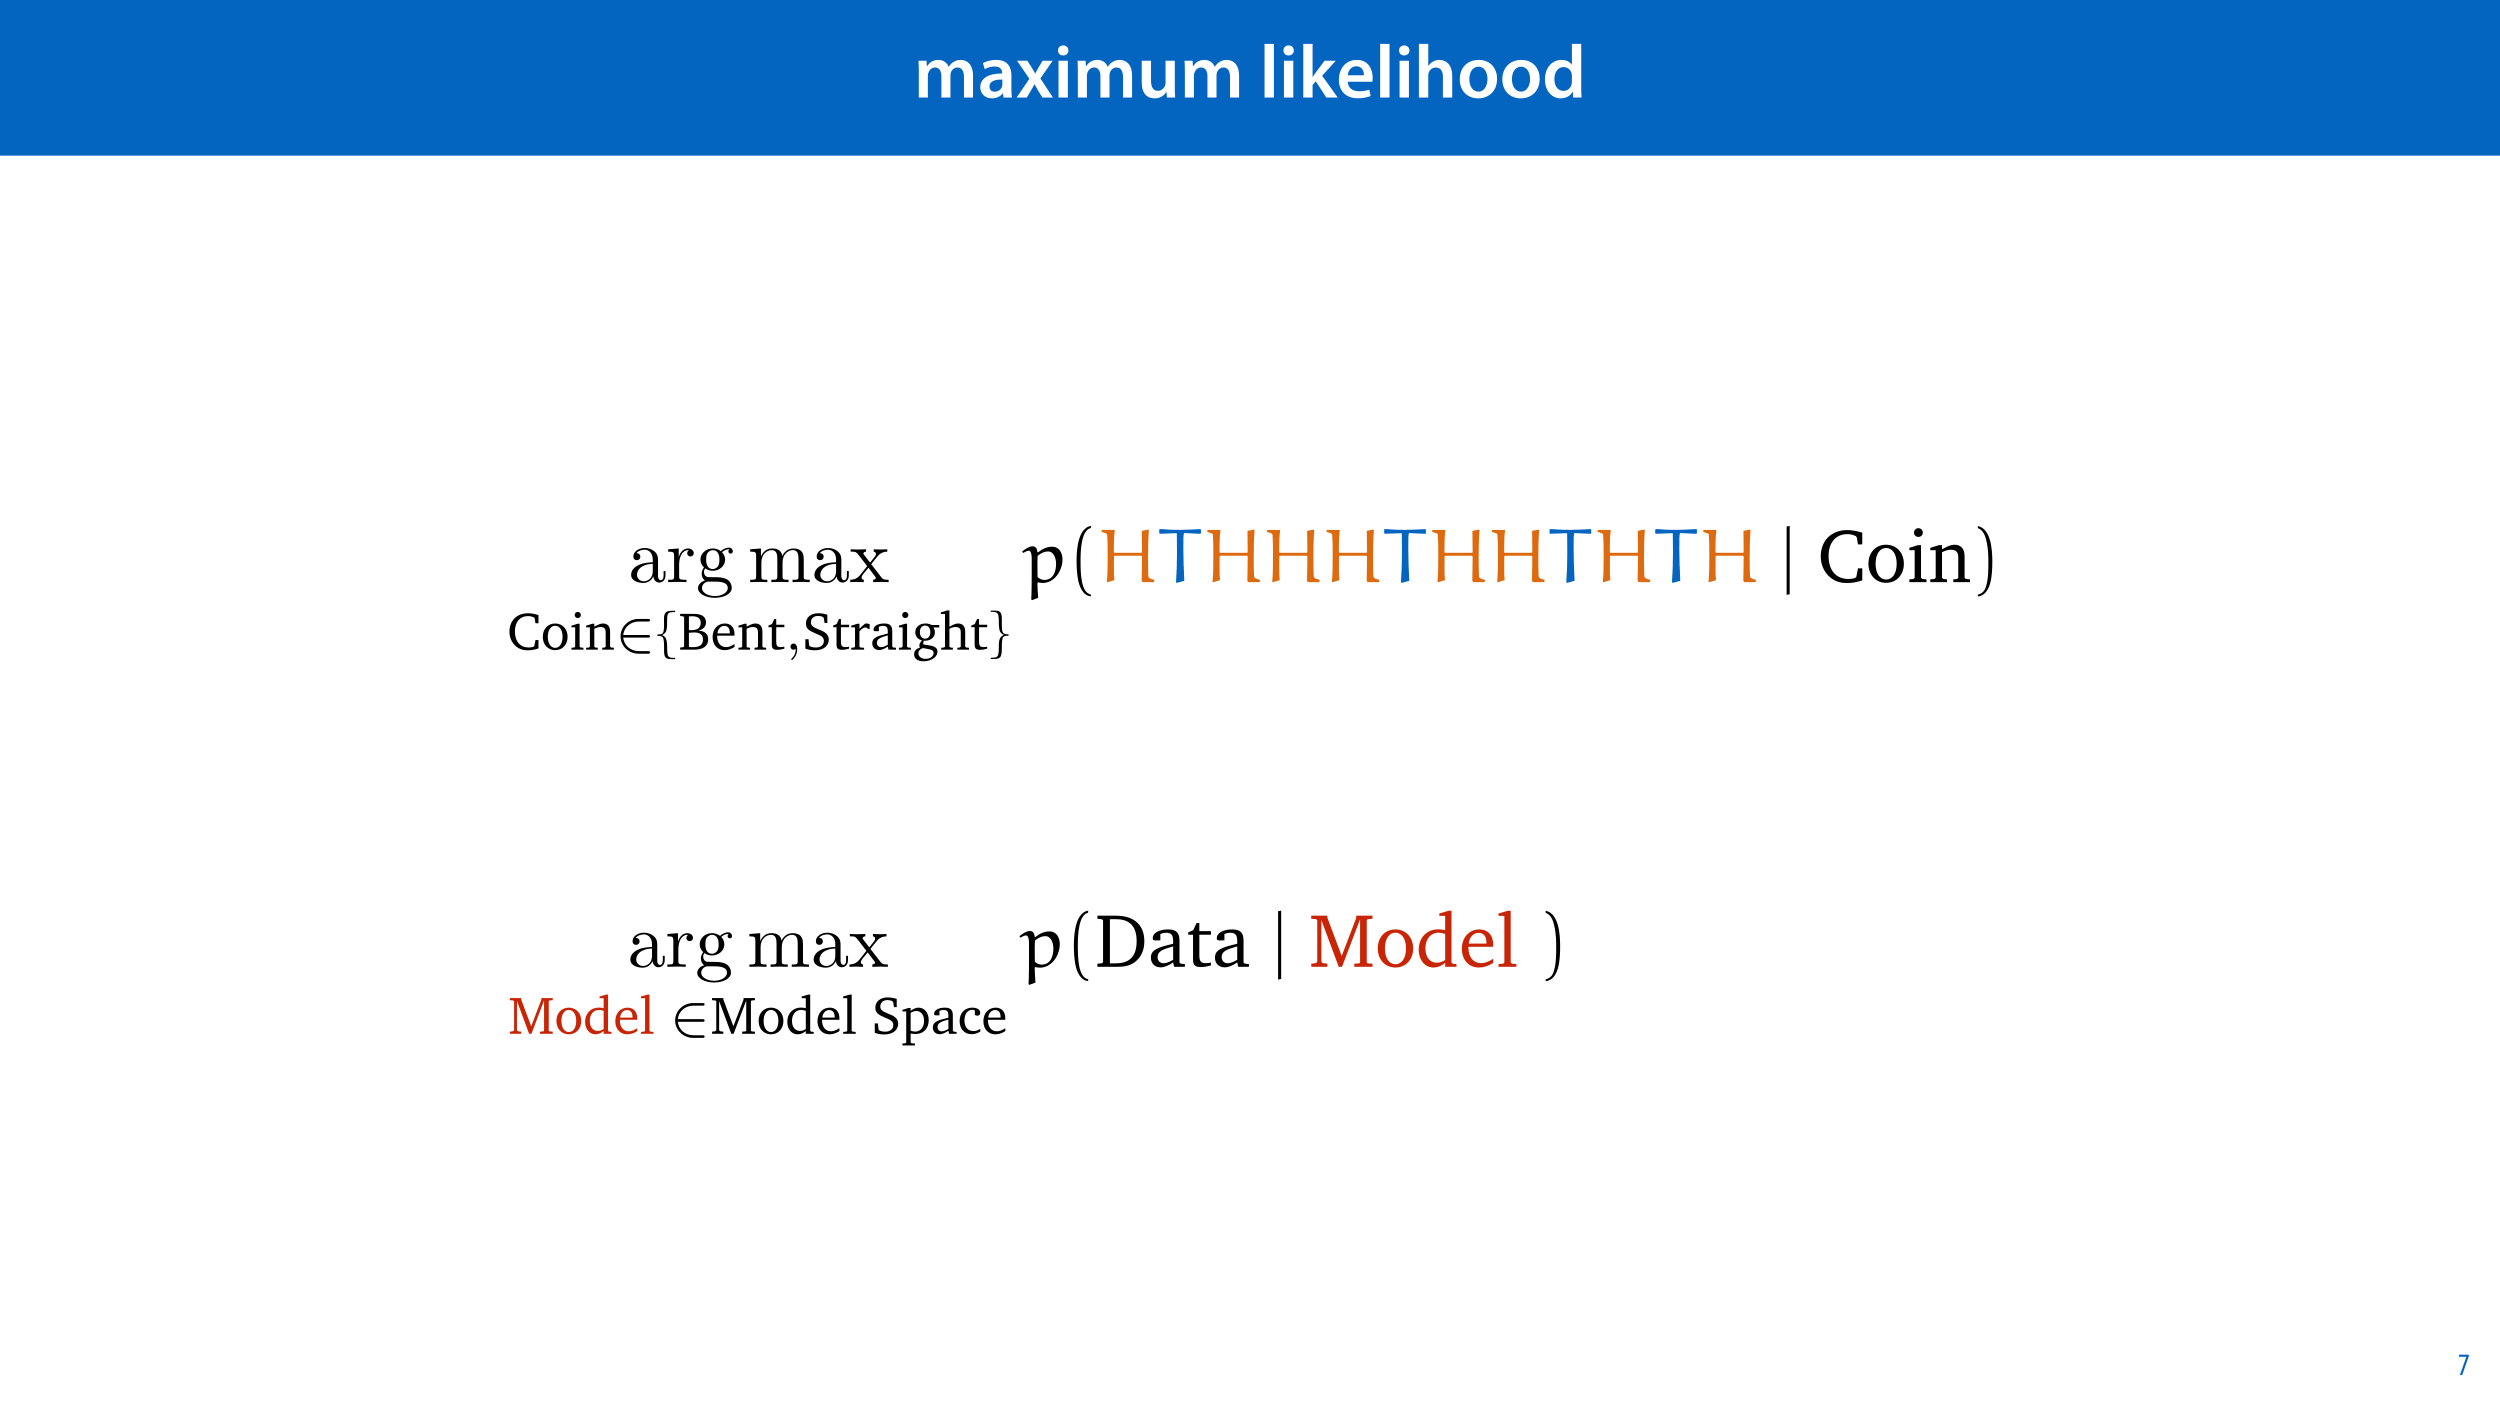 <?xml version="1.0" encoding="UTF-8"?>
<svg xmlns="http://www.w3.org/2000/svg" xmlns:xlink="http://www.w3.org/1999/xlink" width="1920pt" height="1080pt" viewBox="0 0 1920 1080" version="1.1">
<defs>
<g>
<symbol overflow="visible" id="glyph0-0">
<path style="stroke:none;" d="M 0 0 L 29 0 L 29 -40.594 L 0 -40.594 Z M 14.5 -22.906 L 4.641 -37.703 L 24.359 -37.703 Z M 16.234 -20.297 L 26.094 -35.094 L 26.094 -5.516 Z M 4.641 -2.906 L 14.5 -17.688 L 24.359 -2.906 Z M 2.906 -35.094 L 12.766 -20.297 L 2.906 -5.516 Z M 2.906 -35.094 "/>
</symbol>
<symbol overflow="visible" id="glyph0-1">
<path style="stroke:none;" d="M 3.828 0 L 10.781 0 L 10.781 -16.703 C 10.781 -17.516 10.906 -18.328 11.188 -19.031 C 11.828 -21 13.625 -23.078 16.297 -23.078 C 19.609 -23.078 21.172 -20.297 21.172 -16.359 L 21.172 0 L 28.125 0 L 28.125 -16.938 C 28.125 -17.75 28.297 -18.625 28.484 -19.312 C 29.234 -21.344 31.031 -23.078 33.469 -23.078 C 36.891 -23.078 38.516 -20.297 38.516 -15.609 L 38.516 0 L 45.469 0 L 45.469 -16.641 C 45.469 -25.688 40.719 -28.891 36.016 -28.891 C 33.703 -28.891 31.906 -28.297 30.328 -27.203 C 29 -26.391 27.844 -25.234 26.859 -23.656 L 26.734 -23.656 C 25.516 -26.797 22.625 -28.891 18.906 -28.891 C 14.156 -28.891 11.594 -26.281 10.203 -24.062 L 10.031 -24.062 L 9.75 -28.25 L 3.594 -28.25 C 3.766 -25.812 3.828 -23.078 3.828 -19.844 Z M 3.828 0 "/>
</symbol>
<symbol overflow="visible" id="glyph0-2">
<path style="stroke:none;" d="M 26.156 0 C 25.875 -1.734 25.75 -4.234 25.75 -6.781 L 25.75 -17 C 25.75 -23.141 23.141 -28.891 14.094 -28.891 C 9.625 -28.891 5.969 -27.672 3.891 -26.391 L 5.281 -21.75 C 7.188 -22.969 10.094 -23.844 12.875 -23.844 C 17.859 -23.844 18.625 -20.766 18.625 -18.906 L 18.625 -18.438 C 8.172 -18.5 1.859 -14.906 1.859 -7.766 C 1.859 -3.484 5.047 0.641 10.734 0.641 C 14.391 0.641 17.344 -0.922 19.078 -3.125 L 19.25 -3.125 L 19.719 0 Z M 18.797 -9.922 C 18.797 -9.453 18.734 -8.875 18.562 -8.359 C 17.922 -6.328 15.828 -4.469 12.984 -4.469 C 10.734 -4.469 8.938 -5.734 8.938 -8.531 C 8.938 -12.812 13.75 -13.922 18.797 -13.797 Z M 18.797 -9.922 "/>
</symbol>
<symbol overflow="visible" id="glyph0-3">
<path style="stroke:none;" d="M 0.641 -28.25 L 10.094 -14.391 L 0.297 0 L 8.172 0 L 11.422 -5.625 C 12.359 -7.188 13.172 -8.578 13.984 -10.203 L 14.094 -10.203 C 14.906 -8.641 15.719 -7.141 16.641 -5.625 L 20.125 0 L 28.188 0 L 18.562 -14.672 L 28.016 -28.25 L 20.234 -28.25 L 17.109 -23.031 C 16.297 -21.578 15.484 -20.125 14.672 -18.562 L 14.5 -18.562 C 13.688 -20.016 12.875 -21.406 11.953 -22.906 L 8.578 -28.25 Z M 0.641 -28.25 "/>
</symbol>
<symbol overflow="visible" id="glyph0-4">
<path style="stroke:none;" d="M 11.016 0 L 11.016 -28.25 L 3.828 -28.25 L 3.828 0 Z M 7.422 -40.016 C 5.047 -40.016 3.422 -38.344 3.422 -36.141 C 3.422 -33.984 4.984 -32.312 7.359 -32.312 C 9.859 -32.312 11.422 -33.984 11.422 -36.141 C 11.375 -38.344 9.859 -40.016 7.422 -40.016 Z M 7.422 -40.016 "/>
</symbol>
<symbol overflow="visible" id="glyph0-5">
<path style="stroke:none;" d="M 29.109 -28.25 L 21.984 -28.25 L 21.984 -11.188 C 21.984 -10.375 21.812 -9.625 21.578 -8.984 C 20.828 -7.188 18.969 -5.156 16.125 -5.156 C 12.359 -5.156 10.844 -8.172 10.844 -12.875 L 10.844 -28.25 L 3.719 -28.25 L 3.719 -11.656 C 3.719 -2.438 8.406 0.641 13.578 0.641 C 18.625 0.641 21.406 -2.266 22.625 -4.297 L 22.734 -4.297 L 23.078 0 L 29.344 0 C 29.234 -2.312 29.109 -5.109 29.109 -8.469 Z M 29.109 -28.25 "/>
</symbol>
<symbol overflow="visible" id="glyph0-6">
<path style="stroke:none;" d=""/>
</symbol>
<symbol overflow="visible" id="glyph0-7">
<path style="stroke:none;" d="M 3.828 0 L 11.016 0 L 11.016 -41.188 L 3.828 -41.188 Z M 3.828 0 "/>
</symbol>
<symbol overflow="visible" id="glyph0-8">
<path style="stroke:none;" d="M 10.969 -41.188 L 3.828 -41.188 L 3.828 0 L 10.969 0 L 10.969 -9.625 L 13.391 -12.469 L 21.516 0 L 30.281 0 L 18.328 -16.703 L 28.766 -28.25 L 20.188 -28.25 L 13.344 -19.141 C 12.594 -18.156 11.781 -16.938 11.078 -15.828 L 10.969 -15.828 Z M 10.969 -41.188 "/>
</symbol>
<symbol overflow="visible" id="glyph0-9">
<path style="stroke:none;" d="M 27.781 -12.125 C 27.891 -12.766 28.016 -13.797 28.016 -15.141 C 28.016 -21.344 25 -28.891 15.828 -28.891 C 6.781 -28.891 2.031 -21.516 2.031 -13.688 C 2.031 -5.047 7.422 0.578 16.594 0.578 C 20.641 0.578 24.016 -0.172 26.453 -1.156 L 25.406 -6.094 C 23.266 -5.281 20.875 -4.812 17.578 -4.812 C 13.047 -4.812 9.047 -7.016 8.875 -12.125 Z M 8.875 -17.109 C 9.156 -20.016 11.016 -24.016 15.422 -24.016 C 20.188 -24.016 21.344 -19.719 21.281 -17.109 Z M 8.875 -17.109 "/>
</symbol>
<symbol overflow="visible" id="glyph0-10">
<path style="stroke:none;" d="M 3.828 0 L 11.016 0 L 11.016 -16.875 C 11.016 -17.688 11.078 -18.438 11.312 -19.031 C 12.062 -21.172 14.031 -23.031 16.812 -23.031 C 20.766 -23.031 22.266 -19.953 22.266 -15.828 L 22.266 0 L 29.406 0 L 29.406 -16.641 C 29.406 -25.688 24.359 -28.891 19.547 -28.891 C 17.75 -28.891 16.062 -28.422 14.672 -27.609 C 13.172 -26.797 12 -25.688 11.141 -24.359 L 11.016 -24.359 L 11.016 -41.188 L 3.828 -41.188 Z M 3.828 0 "/>
</symbol>
<symbol overflow="visible" id="glyph0-11">
<path style="stroke:none;" d="M 16.641 -28.891 C 8.125 -28.891 2.031 -23.203 2.031 -13.922 C 2.031 -4.875 8.172 0.641 16.188 0.641 C 23.375 0.641 30.688 -4 30.688 -14.391 C 30.688 -22.969 25.062 -28.891 16.641 -28.891 Z M 16.469 -23.656 C 21.344 -23.656 23.312 -18.625 23.312 -14.203 C 23.312 -8.531 20.469 -4.531 16.406 -4.531 C 12.062 -4.531 9.391 -8.641 9.391 -14.094 C 9.391 -18.797 11.422 -23.656 16.469 -23.656 Z M 16.469 -23.656 "/>
</symbol>
<symbol overflow="visible" id="glyph0-12">
<path style="stroke:none;" d="M 22.734 -41.188 L 22.734 -25.172 L 22.625 -25.172 C 21.344 -27.266 18.562 -28.891 14.672 -28.891 C 7.891 -28.891 1.969 -23.266 2.031 -13.797 C 2.031 -5.109 7.359 0.641 14.094 0.641 C 18.219 0.641 21.641 -1.328 23.312 -4.469 L 23.438 -4.469 L 23.719 0 L 30.109 0 C 29.984 -1.906 29.875 -5.047 29.875 -7.953 L 29.875 -41.188 Z M 22.734 -12.234 C 22.734 -11.484 22.672 -10.781 22.5 -10.156 C 21.812 -7.078 19.25 -5.109 16.359 -5.109 C 11.828 -5.109 9.281 -8.875 9.281 -14.031 C 9.281 -19.312 11.828 -23.375 16.406 -23.375 C 19.656 -23.375 21.922 -21.109 22.562 -18.328 C 22.672 -17.75 22.734 -17.047 22.734 -16.469 Z M 22.734 -12.234 "/>
</symbol>
<symbol overflow="visible" id="glyph1-0">
<path style="stroke:none;" d="M 0 0 L 12 0 L 12 -16.797 L 0 -16.797 Z M 6 -9.484 L 1.922 -15.594 L 10.078 -15.594 Z M 6.719 -8.406 L 10.797 -14.516 L 10.797 -2.281 Z M 1.922 -1.203 L 6 -7.312 L 10.078 -1.203 Z M 1.203 -14.516 L 5.281 -8.406 L 1.203 -2.281 Z M 1.203 -14.516 "/>
</symbol>
<symbol overflow="visible" id="glyph1-1">
<path style="stroke:none;" d="M 0.891 -15.594 L 0.891 -13.969 L 6.5 -13.969 L 6.5 -13.922 L 1.562 0 L 3.359 0 L 8.406 -14.5 L 8.406 -15.594 Z M 0.891 -15.594 "/>
</symbol>
<symbol overflow="visible" id="glyph2-0">
<path style="stroke:none;" d=""/>
</symbol>
<symbol overflow="visible" id="glyph2-1">
<path style="stroke:none;" d="M 19.484 -4.453 C 19.719 -2.109 21.297 0.344 24.047 0.344 C 25.281 0.344 28.844 -0.469 28.844 -5.203 L 28.844 -8.484 L 27.391 -8.484 L 27.391 -5.203 C 27.391 -1.812 25.922 -1.469 25.281 -1.469 C 23.344 -1.469 23.109 -4.094 23.109 -4.391 L 23.109 -16.094 C 23.109 -18.547 23.109 -20.828 21 -23 C 18.719 -25.281 15.797 -26.219 12.984 -26.219 C 8.188 -26.219 4.156 -23.469 4.156 -19.609 C 4.156 -17.844 5.328 -16.859 6.844 -16.859 C 8.484 -16.859 9.531 -18.016 9.531 -19.547 C 9.531 -20.25 9.25 -22.172 6.547 -22.234 C 8.141 -24.281 11 -24.922 12.875 -24.922 C 15.734 -24.922 19.078 -22.641 19.078 -17.438 L 19.078 -15.266 C 16.094 -15.094 12 -14.922 8.312 -13.172 C 3.922 -11.172 2.453 -8.141 2.453 -5.562 C 2.453 -0.812 8.141 0.641 11.812 0.641 C 15.688 0.641 18.375 -1.703 19.484 -4.453 Z M 19.078 -14.047 L 19.078 -8.188 C 19.078 -2.641 14.859 -0.641 12.234 -0.641 C 9.359 -0.641 6.969 -2.688 6.969 -5.625 C 6.969 -8.828 9.422 -13.688 19.078 -14.047 Z M 19.078 -14.047 "/>
</symbol>
<symbol overflow="visible" id="glyph2-2">
<path style="stroke:none;" d="M 9.766 -19.422 L 9.766 -25.859 L 1.641 -25.219 L 1.641 -23.406 C 5.734 -23.406 6.203 -23 6.203 -20.125 L 6.203 -4.453 C 6.203 -1.812 5.562 -1.812 1.641 -1.812 L 1.641 0 C 3.922 -0.062 6.672 -0.172 8.312 -0.172 C 10.656 -0.172 13.406 -0.172 15.734 0 L 15.734 -1.812 L 14.516 -1.812 C 10.188 -1.812 10.062 -2.453 10.062 -4.562 L 10.062 -13.578 C 10.062 -19.375 12.516 -24.578 16.969 -24.578 C 17.375 -24.578 17.5 -24.578 17.609 -24.516 C 17.438 -24.453 16.266 -23.75 16.266 -22.234 C 16.266 -20.594 17.5 -19.719 18.781 -19.719 C 19.844 -19.719 21.297 -20.422 21.297 -22.297 C 21.297 -24.172 19.484 -25.859 16.969 -25.859 C 12.703 -25.859 10.594 -21.938 9.766 -19.422 Z M 9.766 -19.422 "/>
</symbol>
<symbol overflow="visible" id="glyph2-3">
<path style="stroke:none;" d="M 12.984 -10.062 C 7.906 -10.062 7.906 -15.922 7.906 -17.266 C 7.906 -18.844 7.953 -20.719 8.828 -22.172 C 9.297 -22.875 10.656 -24.516 12.984 -24.516 C 18.078 -24.516 18.078 -18.672 18.078 -17.328 C 18.078 -15.734 18.016 -13.875 17.141 -12.406 C 16.672 -11.703 15.328 -10.062 12.984 -10.062 Z M 6.203 -7.781 C 6.203 -8.016 6.203 -9.359 7.203 -10.531 C 9.484 -8.891 11.875 -8.719 12.984 -8.719 C 18.438 -8.719 22.469 -12.75 22.469 -17.266 C 22.469 -19.422 21.531 -21.594 20.078 -22.938 C 22.172 -24.922 24.281 -25.219 25.344 -25.219 C 25.453 -25.219 25.75 -25.219 25.922 -25.156 C 25.281 -24.922 24.984 -24.281 24.984 -23.578 C 24.984 -22.594 25.75 -21.891 26.688 -21.891 C 27.266 -21.891 28.375 -22.297 28.375 -23.641 C 28.375 -24.641 27.672 -26.5 25.391 -26.5 C 24.219 -26.5 21.656 -26.156 19.188 -23.75 C 16.734 -25.688 14.281 -25.859 12.984 -25.859 C 7.547 -25.859 3.516 -21.828 3.516 -17.328 C 3.516 -14.75 4.797 -12.516 6.266 -11.297 C 5.5 -10.422 4.453 -8.484 4.453 -6.438 C 4.453 -4.625 5.203 -2.406 7.016 -1.234 C 3.516 -0.234 1.641 2.281 1.641 4.625 C 1.641 8.828 7.438 12.047 14.578 12.047 C 21.469 12.047 27.562 9.062 27.562 4.5 C 27.562 2.453 26.734 -0.531 23.75 -2.172 C 20.656 -3.797 17.266 -3.797 13.688 -3.797 C 12.234 -3.797 9.719 -3.797 9.297 -3.859 C 7.438 -4.094 6.203 -5.906 6.203 -7.781 Z M 14.625 10.703 C 8.719 10.703 4.688 7.719 4.688 4.625 C 4.688 1.938 6.906 -0.234 9.484 -0.406 L 12.938 -0.406 C 17.969 -0.406 24.516 -0.406 24.516 4.625 C 24.516 7.781 20.359 10.703 14.625 10.703 Z M 14.625 10.703 "/>
</symbol>
<symbol overflow="visible" id="glyph2-4">
<path style="stroke:none;" d="M 6.438 -20.125 L 6.438 -4.453 C 6.438 -1.812 5.797 -1.812 1.875 -1.812 L 1.875 0 C 3.922 -0.062 6.906 -0.172 8.484 -0.172 C 10 -0.172 13.047 -0.062 15.031 0 L 15.031 -1.812 C 11.125 -1.812 10.469 -1.812 10.469 -4.453 L 10.469 -15.219 C 10.469 -21.297 14.625 -24.578 18.375 -24.578 C 22.062 -24.578 22.703 -21.422 22.703 -18.078 L 22.703 -4.453 C 22.703 -1.812 22.062 -1.812 18.141 -1.812 L 18.141 0 C 20.188 -0.062 23.172 -0.172 24.75 -0.172 C 26.281 -0.172 29.312 -0.062 31.312 0 L 31.312 -1.812 C 27.391 -1.812 26.734 -1.812 26.734 -4.453 L 26.734 -15.219 C 26.734 -21.297 30.891 -24.578 34.641 -24.578 C 38.328 -24.578 38.969 -21.422 38.969 -18.078 L 38.969 -4.453 C 38.969 -1.812 38.328 -1.812 34.406 -1.812 L 34.406 0 C 36.453 -0.062 39.438 -0.172 41.016 -0.172 C 42.547 -0.172 45.578 -0.062 47.578 0 L 47.578 -1.812 C 44.531 -1.812 43.062 -1.812 43.016 -3.562 L 43.016 -14.75 C 43.016 -19.781 43.016 -21.594 41.188 -23.703 C 40.375 -24.688 38.438 -25.859 35.047 -25.859 C 30.141 -25.859 27.562 -22.359 26.562 -20.125 C 25.75 -25.219 21.422 -25.859 18.781 -25.859 C 14.516 -25.859 11.766 -23.344 10.125 -19.719 L 10.125 -25.859 L 1.875 -25.219 L 1.875 -23.406 C 5.969 -23.406 6.438 -23 6.438 -20.125 Z M 6.438 -20.125 "/>
</symbol>
<symbol overflow="visible" id="glyph2-5">
<path style="stroke:none;" d="M 16.797 -13.75 C 18.547 -15.969 20.766 -18.844 22.172 -20.359 C 23.984 -22.469 26.391 -23.344 29.141 -23.406 L 29.141 -25.219 C 27.625 -25.109 25.859 -25.047 24.344 -25.047 C 22.594 -25.047 19.484 -25.156 18.719 -25.219 L 18.719 -23.406 C 19.953 -23.297 20.422 -22.531 20.422 -21.594 C 20.422 -20.656 19.844 -19.891 19.547 -19.547 L 15.922 -14.984 L 11.359 -20.891 C 10.828 -21.469 10.828 -21.594 10.828 -21.938 C 10.828 -22.828 11.703 -23.344 12.875 -23.406 L 12.875 -25.219 C 11.359 -25.156 7.484 -25.047 6.547 -25.047 C 5.328 -25.047 2.578 -25.109 1 -25.219 L 1 -23.406 C 5.094 -23.406 5.156 -23.344 7.906 -19.844 L 13.688 -12.281 L 8.188 -5.328 C 5.391 -1.938 1.938 -1.812 0.703 -1.812 L 0.703 0 C 2.219 -0.109 4.031 -0.172 5.562 -0.172 C 7.25 -0.172 9.719 -0.062 11.125 0 L 11.125 -1.812 C 9.828 -1.984 9.422 -2.75 9.422 -3.625 C 9.422 -4.922 11.125 -6.844 14.688 -11.062 L 19.141 -5.203 C 19.609 -4.562 20.359 -3.625 20.359 -3.281 C 20.359 -2.75 19.844 -1.875 18.25 -1.812 L 18.25 0 C 20.016 -0.062 23.297 -0.172 24.578 -0.172 C 26.156 -0.172 28.438 -0.109 30.188 0 L 30.188 -1.812 C 27.031 -1.812 25.984 -1.938 24.641 -3.625 Z M 16.797 -13.75 "/>
</symbol>
<symbol overflow="visible" id="glyph3-0">
<path style="stroke:none;" d=""/>
</symbol>
<symbol overflow="visible" id="glyph3-1">
<path style="stroke:none;" d="M 24.078 -0.938 L 24.078 -7.406 L 21.781 -7.406 L 20.891 -2.859 L 20.234 -2.219 C 19 -1.844 17.812 -1.672 16.672 -1.672 C 10.031 -1.672 5.984 -6.266 5.984 -14.047 C 5.984 -21.375 9.953 -25.797 16.047 -25.797 C 17.656 -25.797 19.125 -25.438 20.641 -24.734 L 21.172 -24 L 21.781 -20.266 L 24.078 -20.266 L 24.078 -26.578 C 21.094 -27.516 18.391 -27.969 15.969 -27.969 C 7.453 -27.969 1.766 -22.281 1.766 -13.766 C 1.766 -8.391 4.469 -3.641 8.844 -1.141 C 10.734 -0.078 13.109 0.484 15.812 0.484 C 18.547 0.484 21.375 0 24.078 -0.938 Z M 24.078 -0.938 "/>
</symbol>
<symbol overflow="visible" id="glyph3-2">
<path style="stroke:none;" d="M 11.016 -20.109 C 5.484 -20.109 1.516 -15.969 1.516 -9.875 C 1.516 -3.812 5.531 0.375 11.016 0.375 C 16.5 0.375 20.562 -3.812 20.562 -9.875 C 20.562 -15.938 16.547 -20.109 11.016 -20.109 Z M 11.016 -18.344 C 14.328 -18.344 16.703 -15.156 16.703 -9.875 C 16.703 -4.547 14.328 -1.391 11.016 -1.391 C 7.734 -1.391 5.359 -4.594 5.359 -9.875 C 5.359 -15.188 7.703 -18.344 11.016 -18.344 Z M 11.016 -18.344 "/>
</symbol>
<symbol overflow="visible" id="glyph3-3">
<path style="stroke:none;" d="M 6.312 -29 C 5 -29 3.938 -27.969 3.938 -26.625 C 3.938 -25.312 5 -24.281 6.312 -24.281 C 7.625 -24.281 8.688 -25.312 8.688 -26.625 C 8.688 -27.938 7.625 -29 6.312 -29 Z M 6.141 -19.906 L 1.438 -18.422 L 1.438 -17.156 L 4.297 -17.156 L 4.297 -2.328 L 3.609 -1.672 L 1.438 -1.469 L 1.438 0 L 10.641 0 L 10.641 -1.469 L 8.438 -1.672 L 7.703 -2.328 L 7.703 -19.906 Z M 6.141 -19.906 "/>
</symbol>
<symbol overflow="visible" id="glyph3-4">
<path style="stroke:none;" d="M 1.234 0 L 10.203 0 L 10.203 -1.469 L 8.234 -1.672 L 7.531 -2.328 L 7.531 -16.047 C 9.297 -16.953 10.812 -17.406 12.125 -17.406 C 15.156 -17.406 16.266 -16.172 16.266 -13.188 L 16.266 -2.328 L 15.562 -1.672 L 13.594 -1.469 L 13.594 0 L 22.562 0 L 22.562 -1.469 L 20.359 -1.672 L 19.656 -2.328 L 19.656 -13.891 C 19.656 -17.984 17.688 -20.109 14.125 -20.109 C 12.375 -20.109 10.281 -19.172 7.531 -17.656 L 7.531 -19.906 L 5.984 -19.906 L 1.234 -18.422 L 1.234 -17.156 L 4.141 -17.156 L 4.141 -2.328 L 3.438 -1.672 L 1.234 -1.469 Z M 1.234 0 "/>
</symbol>
<symbol overflow="visible" id="glyph3-5">
<path style="stroke:none;" d="M 1.344 -27.484 L 1.344 -25.844 L 3.688 -25.594 L 4.375 -25.016 L 4.375 -2.453 L 3.688 -1.891 L 1.344 -1.672 L 1.344 0 L 12.156 0 C 19.125 0 22.859 -2.859 22.859 -8.031 C 22.859 -12.047 20.109 -14.531 15.234 -14.578 C 19.172 -15.641 21.172 -17.734 21.172 -20.844 C 21.172 -25.344 18.062 -27.484 11.797 -27.484 Z M 8.062 -15.031 L 8.062 -25.562 C 9.094 -25.594 9.875 -25.672 10.406 -25.672 C 14.906 -25.672 17.125 -24 17.125 -20.688 C 17.125 -16.703 14.75 -14.984 9.625 -14.984 C 9.125 -14.984 8.594 -14.984 8.062 -15.031 Z M 8.062 -2.047 L 8.062 -12.984 C 9.672 -13.141 11.016 -13.234 12.078 -13.234 C 16.625 -13.234 18.844 -11.469 18.844 -7.734 C 18.844 -3.609 16.297 -1.922 10.812 -1.922 C 9.953 -1.922 9.047 -1.969 8.062 -2.047 Z M 8.062 -2.047 "/>
</symbol>
<symbol overflow="visible" id="glyph3-6">
<path style="stroke:none;" d="M 18.344 -4.344 C 16.016 -2.781 13.969 -1.969 11.922 -1.969 C 7.781 -1.969 5.031 -5.078 5.031 -10.312 C 5.031 -10.438 5.031 -10.609 5.031 -10.766 L 18.312 -10.766 C 18.344 -11.219 18.344 -11.625 18.344 -12.047 C 18.344 -17.078 15.438 -20.109 10.969 -20.109 C 5.484 -20.109 1.516 -15.891 1.516 -9.703 C 1.516 -3.688 5.234 0.375 10.641 0.375 C 13.234 0.375 15.891 -0.453 18.344 -2.094 Z M 14.703 -12.484 L 5.234 -12.484 C 5.484 -15.969 7.828 -18.266 10.438 -18.266 C 13.188 -18.266 14.703 -16.469 14.703 -13.141 C 14.703 -12.938 14.703 -12.703 14.703 -12.484 Z M 14.703 -12.484 "/>
</symbol>
<symbol overflow="visible" id="glyph3-7">
<path style="stroke:none;" d="M 3.609 -17.234 L 3.609 -4.016 C 3.609 -1.109 4.469 0.125 7.859 0.125 C 9.453 0.125 11.297 -0.156 13.234 -0.781 L 13.234 -2.297 C 12.281 -2.094 11.344 -1.969 10.406 -1.969 C 7.531 -1.969 7 -3.312 7 -6.422 L 7 -17.234 L 13.234 -17.234 L 13.234 -19.172 L 7 -19.172 L 7 -23.5 L 5.484 -23.5 L 3.734 -19.703 L 1.031 -18.516 L 1.031 -17.234 Z M 3.609 -17.234 "/>
</symbol>
<symbol overflow="visible" id="glyph3-8">
<path style="stroke:none;" d="M 2.453 -0.812 C 4.344 0 6.875 0.484 9.828 0.484 C 16.375 0.484 20.438 -2.906 20.438 -7.734 C 20.438 -9.547 19.828 -11.062 18.641 -12.25 C 16.75 -14.094 14.531 -14.75 12.453 -15.609 C 8.688 -17.203 6.719 -18.219 6.719 -20.969 C 6.719 -23.953 8.812 -25.922 12.281 -25.922 C 13.719 -25.922 14.953 -25.641 15.969 -25.062 L 16.594 -24.359 L 17.203 -20.484 L 19.328 -20.484 L 19.328 -26.828 C 16.906 -27.609 14.625 -27.969 12.375 -27.969 C 6.547 -27.969 2.906 -24.734 2.906 -20.109 C 2.906 -16.141 5.281 -14.625 9.828 -12.656 C 14.297 -10.734 16.672 -10 16.672 -6.594 C 16.672 -3.734 14.453 -1.672 10.484 -1.672 C 8.641 -1.672 7.078 -2 5.891 -2.625 L 5.359 -3.312 L 4.875 -8.031 L 2.453 -8.031 Z M 2.453 -0.812 "/>
</symbol>
<symbol overflow="visible" id="glyph3-9">
<path style="stroke:none;" d="M 1.234 0 L 11.094 0 L 11.094 -1.469 L 8.234 -1.672 L 7.531 -2.328 L 7.531 -14.047 C 9.219 -16.016 10.641 -17.031 12 -17.031 C 12.859 -17.031 13.562 -16.703 14.094 -16.047 L 15.391 -16.047 L 15.391 -19.578 C 14.531 -19.938 13.766 -20.109 12.938 -20.109 C 12.609 -20.109 12.25 -20.109 11.922 -20.031 C 10.438 -18.844 8.969 -17.531 7.531 -16.047 L 7.531 -19.906 L 5.984 -19.906 L 1.234 -18.422 L 1.234 -17.156 L 4.141 -17.156 L 4.141 -2.328 L 3.406 -1.672 L 1.234 -1.469 Z M 1.234 0 "/>
</symbol>
<symbol overflow="visible" id="glyph3-10">
<path style="stroke:none;" d="M 13.672 -2.375 L 14.203 0 L 19.984 0 L 19.984 -1.469 L 17.812 -1.672 L 17.078 -2.328 L 17.078 -14.203 C 17.078 -18.344 15.281 -20.109 10.969 -20.109 C 5.812 -20.109 2.703 -17.984 2.703 -15.484 C 2.703 -14.5 3.031 -14.203 3.969 -14.203 L 6.797 -14.203 L 6.797 -17.656 C 7.906 -18.094 8.891 -18.312 9.906 -18.312 C 12.859 -18.312 13.672 -16.953 13.672 -13.719 L 13.672 -12.406 C 5.484 -10.438 1.719 -9.219 1.719 -4.953 C 1.719 -1.891 3.734 0.281 6.969 0.281 C 8.922 0.281 11.094 -0.609 13.672 -2.375 Z M 13.672 -3.766 C 11.625 -2.578 9.953 -1.922 8.594 -1.922 C 6.547 -1.922 5.328 -3.281 5.328 -5.281 C 5.328 -8.266 7.906 -9.375 13.672 -10.969 Z M 13.672 -3.766 "/>
</symbol>
<symbol overflow="visible" id="glyph3-11">
<path style="stroke:none;" d="M 15.109 -18.969 C 13.562 -19.734 12.047 -20.109 10.484 -20.109 C 5.656 -20.109 2.547 -17.328 2.547 -13.344 C 2.547 -10.281 4.469 -7.859 7.625 -7.172 C 6.312 -5.609 5.656 -4.344 5.656 -3.281 C 5.656 -2.625 5.812 -2 6.062 -1.438 C 3.281 -0.938 1.641 1.031 1.641 3.641 C 1.641 6.922 4.344 8.922 9.047 8.922 C 12.156 8.922 14.984 7.984 17.156 6.219 C 18.75 4.922 19.609 3.156 19.609 1.641 C 19.609 -1.391 17.484 -2.656 12.656 -3.406 L 8.719 -4.016 C 8.688 -4.469 8.641 -4.797 8.641 -5 C 8.641 -5.656 8.812 -6.266 9.094 -6.844 C 9.344 -6.844 9.578 -6.844 9.781 -6.844 C 14.531 -6.844 17.609 -9.578 17.609 -13.234 C 17.609 -14.656 17.234 -15.844 16.469 -17.031 L 20.969 -17.031 L 20.969 -18.969 Z M 10.078 -18.516 C 12.453 -18.516 14.094 -16.594 14.094 -13.469 C 14.094 -10.406 12.453 -8.438 10.078 -8.438 C 7.703 -8.438 6.062 -10.406 6.062 -13.469 C 6.062 -16.625 7.703 -18.516 10.078 -18.516 Z M 8.438 -1.234 L 12.406 -0.484 C 15.281 0.047 16.594 0.484 16.594 2.703 C 16.594 5 14.125 7.047 10.484 7.047 C 7.125 7.047 4.922 5.156 4.922 2.781 C 4.922 0.984 6.188 -0.531 8.438 -1.234 Z M 8.438 -1.234 "/>
</symbol>
<symbol overflow="visible" id="glyph3-12">
<path style="stroke:none;" d="M 5.781 -30.141 L 0.781 -28.672 L 0.781 -27.391 L 3.938 -27.391 L 3.938 -2.328 L 3.234 -1.672 L 1.031 -1.469 L 1.031 0 L 10 0 L 10 -1.469 L 8.062 -1.672 L 7.328 -2.328 L 7.328 -16.047 C 9.094 -16.953 10.609 -17.406 11.922 -17.406 C 14.953 -17.406 16.047 -16.172 16.047 -13.188 L 16.047 -2.328 L 15.359 -1.672 L 13.438 -1.469 L 13.438 0 L 22.359 0 L 22.359 -1.469 L 20.188 -1.672 L 19.453 -2.328 L 19.453 -13.891 C 19.453 -17.984 17.531 -20.109 13.969 -20.109 C 12.203 -20.109 10.078 -19.172 7.328 -17.656 L 7.328 -30.141 Z M 5.781 -30.141 "/>
</symbol>
<symbol overflow="visible" id="glyph3-13">
<path style="stroke:none;" d="M 1.266 0 L 9.906 0 L 9.906 -1.672 L 7.406 -2 L 6.672 -2.781 L 6.672 -25.141 L 16.016 0 L 17.781 0 L 27.484 -25.562 L 27.484 -2.453 L 27.062 -1.891 L 24.359 -1.672 L 24.359 0 L 34.156 0 L 34.156 -1.672 L 31.578 -1.891 L 31.078 -2.453 L 31.078 -25.016 L 31.578 -25.594 L 34.156 -25.844 L 34.156 -27.484 L 25.391 -27.484 L 25.391 -26.203 L 17.609 -5.812 L 9.906 -26.375 L 9.906 -27.484 L 1.234 -27.484 L 1.234 -25.844 L 3.938 -25.594 L 4.469 -25.016 L 4.469 -2.781 L 3.734 -2 L 1.266 -1.672 Z M 1.266 0 "/>
</symbol>
<symbol overflow="visible" id="glyph3-14">
<path style="stroke:none;" d="M 15.688 -27.391 L 15.688 -19.703 C 14.422 -19.984 13.188 -20.156 12.047 -20.156 C 5.812 -20.156 1.469 -15.766 1.469 -9.219 C 1.469 -3.484 4.922 0.375 9.375 0.375 C 11.625 0.375 13.594 -0.453 15.688 -2.125 L 15.688 0 L 21.75 0 L 21.75 -1.469 L 19.781 -1.672 L 19.078 -2.328 L 19.078 -30.141 L 17.531 -30.141 L 12.531 -28.672 L 12.531 -27.391 Z M 15.688 -3.641 C 14.172 -2.703 12.703 -2.219 11.219 -2.219 C 7.531 -2.219 5.078 -5.125 5.078 -9.906 C 5.078 -15.031 7.938 -18.344 12.078 -18.344 C 13.062 -18.344 14.297 -18.094 15.688 -17.688 Z M 15.688 -3.641 "/>
</symbol>
<symbol overflow="visible" id="glyph3-15">
<path style="stroke:none;" d="M 1.141 0 L 10.734 0 L 10.734 -1.469 L 8.391 -1.672 L 7.656 -2.328 L 7.656 -30.141 L 6.109 -30.141 L 1.109 -28.672 L 1.109 -27.391 L 4.266 -27.391 L 4.266 -2.328 L 3.562 -1.672 L 1.141 -1.469 Z M 1.141 0 "/>
</symbol>
<symbol overflow="visible" id="glyph3-16">
<path style="stroke:none;" d="M 0.938 8.922 L 10.562 8.922 L 10.562 7.453 L 7.938 7.25 L 7.25 6.594 L 7.25 -0.25 C 8.766 0 10.031 0.125 11.062 0.125 C 17.125 0.125 21.125 -4.047 21.125 -10.531 C 21.125 -16.266 17.781 -20.109 13.266 -20.109 C 11.344 -20.109 9.422 -19.281 7.25 -17.656 L 7.25 -19.906 L 5.688 -19.906 L 0.938 -18.422 L 0.938 -17.156 L 3.844 -17.156 L 3.844 6.594 L 3.156 7.25 L 0.938 7.453 Z M 7.25 -2.375 L 7.25 -16.141 C 8.812 -17.031 10.156 -17.531 11.547 -17.531 C 15.109 -17.531 17.531 -14.703 17.531 -10 C 17.531 -4.953 14.75 -1.719 10.734 -1.719 C 9.75 -1.719 8.594 -1.922 7.25 -2.375 Z M 7.25 -2.375 "/>
</symbol>
<symbol overflow="visible" id="glyph3-17">
<path style="stroke:none;" d="M 17.406 -1.719 L 17.406 -3.844 C 15.688 -2.703 14 -2.125 12.203 -2.125 C 7.938 -2.125 5.234 -5.125 5.234 -10.156 C 5.234 -15.312 7.734 -18.469 11.266 -18.469 C 11.953 -18.469 12.609 -18.266 13.234 -17.891 L 13.234 -14.531 C 13.844 -14.125 14.453 -13.922 15.078 -13.922 C 16.469 -13.922 17.359 -14.781 17.359 -16.094 C 17.359 -18.469 15.156 -20.109 11.219 -20.109 C 5.484 -20.109 1.516 -15.969 1.516 -9.875 C 1.516 -3.812 5.156 0.281 10.734 0.281 C 12.938 0.281 15.156 -0.406 17.406 -1.719 Z M 17.406 -1.719 "/>
</symbol>
<symbol overflow="visible" id="glyph4-0">
<path style="stroke:none;" d=""/>
</symbol>
<symbol overflow="visible" id="glyph4-1">
<path style="stroke:none;" d="M 25.438 -9.25 C 26.094 -9.25 27.062 -9.25 27.062 -10.234 C 27.062 -11.266 26.125 -11.266 25.438 -11.266 L 6.469 -11.266 C 7.078 -17.203 12.047 -21.625 18.422 -21.625 L 25.438 -21.625 C 26.094 -21.625 27.062 -21.625 27.062 -22.609 C 27.062 -23.625 26.125 -23.625 25.438 -23.625 L 18.266 -23.625 C 10.641 -23.625 4.422 -17.656 4.422 -10.281 C 4.422 -2.75 10.734 3.109 18.266 3.109 L 25.438 3.109 C 26.094 3.109 27.062 3.109 27.062 2.125 C 27.062 1.109 26.125 1.109 25.438 1.109 L 18.422 1.109 C 12.047 1.109 7.078 -3.312 6.469 -9.25 Z M 25.438 -9.25 "/>
</symbol>
<symbol overflow="visible" id="glyph5-0">
<path style="stroke:none;" d=""/>
</symbol>
<symbol overflow="visible" id="glyph5-1">
<path style="stroke:none;" d="M 14.781 6.312 C 11.828 6.312 9.578 6.422 9.016 3.641 C 8.062 -1.641 10.156 -9.422 4.703 -11.188 L 4.703 -11.219 C 5.484 -11.469 6.641 -12.25 7.406 -13.312 C 8.688 -15.109 8.641 -18.672 8.641 -21.219 C 8.641 -23.953 8.391 -28.047 10.766 -28.578 C 12.047 -28.875 13.438 -28.953 14.781 -28.906 L 14.781 -29.891 C 9.344 -29.891 6.969 -29.938 6.312 -25.391 C 5.984 -22.234 6.969 -13.969 5.078 -12.484 C 4.047 -11.672 2.859 -11.719 1.141 -11.672 L 1.141 -10.609 C 2.5 -10.609 4.266 -10.562 5.156 -9.672 C 6.312 -8.516 6.312 -4.219 6.312 -1.391 C 6.312 2.75 5.984 6.266 9.422 7.047 C 10.531 7.297 12.984 7.297 14.781 7.297 Z M 14.781 6.312 "/>
</symbol>
<symbol overflow="visible" id="glyph5-2">
<path style="stroke:none;" d="M 2.328 7.172 C 9.344 7.172 10.812 7.172 10.812 -1.516 C 10.812 -4.344 10.812 -8.641 11.953 -9.781 C 12.859 -10.688 14.625 -10.734 15.969 -10.734 L 15.969 -11.797 C 13.234 -11.797 11.594 -11.953 11.016 -14.984 C 10.234 -21.875 12.25 -28.422 8.031 -29.734 C 7.047 -30.016 4.219 -30.016 2.328 -30.016 L 2.328 -29.031 C 5.203 -29.031 7.625 -29.203 8.188 -26.172 C 8.812 -22.969 8.234 -19.609 8.812 -16.297 C 8.969 -15.359 9.125 -14.25 9.703 -13.438 C 10.484 -12.375 11.625 -11.594 12.406 -11.344 L 12.406 -11.297 C 8.312 -10 8.484 -5.234 8.484 -1.344 C 8.484 1.438 8.562 5.406 6.016 5.938 C 4.953 6.188 3.609 6.188 2.328 6.188 Z M 2.328 7.172 "/>
</symbol>
<symbol overflow="visible" id="glyph6-0">
<path style="stroke:none;" d=""/>
</symbol>
<symbol overflow="visible" id="glyph6-1">
<path style="stroke:none;" d="M 8.312 -0.656 C 8.312 0.484 8.312 3.938 5.125 6.844 C 4.953 7 4.828 7.125 4.828 7.328 C 4.828 7.578 5.125 7.938 5.406 7.938 C 5.938 7.938 9.453 4.703 9.453 -0.25 C 9.453 -2.703 8.516 -4.703 6.594 -4.703 C 5.156 -4.703 4.266 -3.609 4.266 -2.328 C 4.266 -1.344 4.922 0 6.641 0 C 7.656 0 8.266 -0.609 8.312 -0.656 Z M 8.312 -0.656 "/>
</symbol>
<symbol overflow="visible" id="glyph7-0">
<path style="stroke:none;" d=""/>
</symbol>
<symbol overflow="visible" id="glyph7-1">
<path style="stroke:none;" d="M 11.641 12.047 C 11.297 9.016 11.125 3.328 11.062 0.641 L 11.641 0.172 C 12.75 0.469 13.922 0.641 15.094 0.641 C 24.172 0.641 30.312 -8.828 30.312 -17.438 C 30.312 -21.828 28.266 -27.203 22.297 -27.203 C 18.25 -27.203 14.688 -25.391 11.531 -22.875 L 11.062 -23.109 C 10.828 -25.688 9.891 -27.5 7.25 -27.5 C 4.688 -27.5 1.641 -25.391 -0.703 -23.516 L 0.109 -22.406 C 1.516 -23.234 3.156 -24.109 4.391 -24.109 C 6.141 -24.109 6.672 -21.062 6.672 -18.438 L 6.672 -5.5 C 6.672 -2.172 6.609 9.828 6.312 13.219 L 6.906 13.875 Z M 11.172 -3.859 C 11.172 -3.922 11.062 -9.953 11.062 -14.75 C 11.062 -15.391 11.234 -19.844 11.234 -20.188 C 13.984 -22.359 16.391 -23.578 19.375 -23.578 C 23.109 -23.578 25.391 -19.078 25.391 -13.984 C 25.391 -8.422 23.406 -1.703 16.328 -1.703 C 14.391 -1.703 12.578 -2.578 11.172 -3.859 Z M 11.172 -3.859 "/>
</symbol>
<symbol overflow="visible" id="glyph7-2">
<path style="stroke:none;" d="M 43.531 -0.812 L 43.484 -1.875 C 43.062 -1.875 38.969 -2.516 38.969 -4.625 C 38.797 -9.359 38.734 -14.109 38.734 -18.844 C 38.734 -25.922 38.859 -32.938 39.375 -40.031 L 39.094 -40.375 L 33.938 -39.375 C 33.938 -34.344 34.109 -28.266 34.109 -23.234 C 34.109 -22.875 34.062 -22.531 33.406 -22.531 L 13.172 -22.531 C 12.578 -22.531 12.469 -22.938 12.469 -23.234 C 12.469 -28.609 12.516 -35.812 13.219 -39.797 L 12.938 -40.078 L 3.453 -40.078 L 3.047 -39.672 L 3.094 -38.562 C 6.438 -37.391 7.25 -37.625 7.375 -36.047 C 7.719 -31.188 7.719 -26.328 7.719 -21.469 C 7.719 -14.344 7.719 -6.781 7.141 -0.172 L 7.484 0.109 L 12.875 -1.516 C 12.516 -4.453 12.516 -7.016 12.516 -10.422 C 12.516 -13.578 12.578 -16.906 12.578 -19.547 C 12.578 -19.953 12.938 -20.25 13.344 -20.25 L 33.406 -20.25 C 33.938 -20.25 34.109 -19.844 34.109 -19.547 C 34.109 -13.875 33.938 -6.906 33.828 -1.234 L 34.469 0 L 43.188 0 Z M 43.531 -0.812 "/>
</symbol>
<symbol overflow="visible" id="glyph7-3">
<path style="stroke:none;" d="M 33.531 -40.312 L 33.172 -40.734 C 28.031 -40.5 22.234 -40.141 17.844 -40.141 C 7.484 -40.141 7.484 -40.609 1.938 -40.781 L 1.516 -40.375 L 1.516 -37.562 L 1.984 -37.156 C 8.484 -37.391 13.109 -37.562 14.516 -37.562 C 14.797 -37.562 15.031 -37.453 15.031 -37.219 C 15.094 -35.453 15.156 -27.031 15.156 -22.234 C 15.156 -14.797 14.859 -7.375 14.391 0.062 L 14.922 0.578 L 20.766 -1 C 20.359 -8.078 20.016 -18.547 20.016 -25.625 C 20.016 -32.703 19.953 -37.688 20.766 -37.688 C 22 -37.688 23.234 -37.562 33.062 -37.094 L 33.531 -37.516 Z M 33.531 -40.312 "/>
</symbol>
<symbol overflow="visible" id="glyph8-0">
<path style="stroke:none;" d=""/>
</symbol>
<symbol overflow="visible" id="glyph8-1">
<path style="stroke:none;" d="M 17.609 9.531 C 10.062 8.078 9.656 -6.141 9.656 -16.031 C 9.656 -24.875 10.188 -39.734 17.609 -41.609 L 17.609 -43.188 C 11.531 -42.125 8.891 -35.453 7.781 -29.844 C 6.906 -25.453 6.609 -20.891 6.609 -16.391 C 6.609 -11.641 6.844 -6.906 7.672 -2.219 C 8.656 3.328 11.469 10.422 17.609 10.938 Z M 17.609 9.531 "/>
</symbol>
<symbol overflow="visible" id="glyph8-2">
<path style="stroke:none;" d="M 5.031 -41.484 C 9.766 -39.797 11.125 -34.297 12 -29.906 C 12.875 -25.391 13.109 -20.719 13.109 -16.156 C 13.109 -9.484 13.219 -2.344 11.125 3.922 C 9.953 7.438 7.719 8.953 5.031 9.656 L 5.031 11.062 C 15.5 9.719 16.156 -5.906 16.156 -15.922 C 16.156 -25.688 14.922 -41.016 5.031 -43.062 Z M 5.031 -41.484 "/>
</symbol>
<symbol overflow="visible" id="glyph9-0">
<path style="stroke:none;" d=""/>
</symbol>
<symbol overflow="visible" id="glyph9-1">
<path style="stroke:none;" d="M 7.375 9.297 L 7.375 -43.188 L 5.031 -42.719 L 5.031 9.766 Z M 7.375 9.297 "/>
</symbol>
<symbol overflow="visible" id="glyph10-0">
<path style="stroke:none;" d=""/>
</symbol>
<symbol overflow="visible" id="glyph10-1">
<path style="stroke:none;" d="M 34.406 -1.344 L 34.406 -10.594 L 31.125 -10.594 L 29.844 -4.094 L 28.906 -3.156 C 27.156 -2.641 25.453 -2.406 23.812 -2.406 C 14.344 -2.406 8.547 -8.953 8.547 -20.078 C 8.547 -30.547 14.219 -36.859 22.938 -36.859 C 25.219 -36.859 27.328 -36.344 29.484 -35.344 L 30.25 -34.297 L 31.125 -28.969 L 34.406 -28.969 L 34.406 -37.984 C 30.141 -39.328 26.281 -39.969 22.828 -39.969 C 10.656 -39.969 2.516 -31.828 2.516 -19.656 C 2.516 -12 6.375 -5.203 12.641 -1.641 C 15.328 -0.109 18.719 0.703 22.594 0.703 C 26.5 0.703 30.547 0 34.406 -1.344 Z M 34.406 -1.344 "/>
</symbol>
<symbol overflow="visible" id="glyph10-2">
<path style="stroke:none;" d="M 15.734 -28.734 C 7.844 -28.734 2.172 -22.828 2.172 -14.109 C 2.172 -5.438 7.906 0.531 15.734 0.531 C 23.578 0.531 29.375 -5.438 29.375 -14.109 C 29.375 -22.766 23.641 -28.734 15.734 -28.734 Z M 15.734 -26.219 C 20.484 -26.219 23.875 -21.656 23.875 -14.109 C 23.875 -6.5 20.484 -1.984 15.734 -1.984 C 11.062 -1.984 7.672 -6.547 7.672 -14.109 C 7.672 -21.703 11 -26.219 15.734 -26.219 Z M 15.734 -26.219 "/>
</symbol>
<symbol overflow="visible" id="glyph10-3">
<path style="stroke:none;" d="M 9.016 -41.422 C 7.141 -41.422 5.625 -39.969 5.625 -38.031 C 5.625 -36.156 7.141 -34.703 9.016 -34.703 C 10.891 -34.703 12.406 -36.156 12.406 -38.031 C 12.406 -39.906 10.891 -41.422 9.016 -41.422 Z M 8.781 -28.438 L 2.047 -26.328 L 2.047 -24.516 L 6.141 -24.516 L 6.141 -3.328 L 5.156 -2.406 L 2.047 -2.109 L 2.047 0 L 15.219 0 L 15.219 -2.109 L 12.047 -2.406 L 11 -3.328 L 11 -28.438 Z M 8.781 -28.438 "/>
</symbol>
<symbol overflow="visible" id="glyph10-4">
<path style="stroke:none;" d="M 1.75 0 L 14.578 0 L 14.578 -2.109 L 11.766 -2.406 L 10.766 -3.328 L 10.766 -22.938 C 13.281 -24.219 15.453 -24.875 17.328 -24.875 C 21.656 -24.875 23.234 -23.109 23.234 -18.844 L 23.234 -3.328 L 22.234 -2.406 L 19.422 -2.109 L 19.422 0 L 32.234 0 L 32.234 -2.109 L 29.078 -2.406 L 28.094 -3.328 L 28.094 -19.844 C 28.094 -25.688 25.281 -28.734 20.188 -28.734 C 17.672 -28.734 14.688 -27.391 10.766 -25.219 L 10.766 -28.438 L 8.547 -28.438 L 1.75 -26.328 L 1.75 -24.516 L 5.906 -24.516 L 5.906 -3.328 L 4.922 -2.406 L 1.75 -2.109 Z M 1.75 0 "/>
</symbol>
<symbol overflow="visible" id="glyph10-5">
<path style="stroke:none;" d="M 16.391 -39.266 L 1.938 -39.266 L 1.938 -36.922 L 5.266 -36.578 L 6.266 -35.75 L 6.266 -3.516 L 5.266 -2.688 L 1.938 -2.406 L 1.938 0 L 16.391 0 C 22.234 0 26.688 -0.641 30.656 -3.625 C 35.453 -7.25 37.984 -12.703 37.984 -19.656 C 37.984 -31.953 30.25 -39.266 16.391 -39.266 Z M 11.531 -36.578 L 16.156 -36.578 C 26.859 -36.578 32.062 -31.078 32.062 -19.656 C 32.062 -8.312 26.859 -2.688 16.156 -2.688 L 11.531 -2.688 Z M 11.531 -36.578 "/>
</symbol>
<symbol overflow="visible" id="glyph10-6">
<path style="stroke:none;" d="M 19.547 -3.391 L 20.312 0 L 28.562 0 L 28.562 -2.109 L 25.453 -2.406 L 24.406 -3.328 L 24.406 -20.312 C 24.406 -26.219 21.828 -28.734 15.688 -28.734 C 8.312 -28.734 3.859 -25.688 3.859 -22.125 C 3.859 -20.719 4.328 -20.312 5.672 -20.312 L 9.719 -20.312 L 9.719 -25.219 C 11.297 -25.859 12.703 -26.156 14.156 -26.156 C 18.375 -26.156 19.547 -24.219 19.547 -19.609 L 19.547 -17.734 C 7.844 -14.922 2.453 -13.172 2.453 -7.078 C 2.453 -2.688 5.328 0.406 9.953 0.406 C 12.75 0.406 15.859 -0.875 19.547 -3.391 Z M 19.547 -5.391 C 16.625 -3.688 14.219 -2.75 12.281 -2.75 C 9.359 -2.75 7.609 -4.688 7.609 -7.547 C 7.609 -11.812 11.297 -13.406 19.547 -15.688 Z M 19.547 -5.391 "/>
</symbol>
<symbol overflow="visible" id="glyph10-7">
<path style="stroke:none;" d="M 5.156 -24.641 L 5.156 -5.734 C 5.156 -1.578 6.375 0.172 11.234 0.172 C 13.516 0.172 16.156 -0.234 18.906 -1.109 L 18.906 -3.281 C 17.547 -2.984 16.203 -2.812 14.859 -2.812 C 10.766 -2.812 10 -4.734 10 -9.188 L 10 -24.641 L 18.906 -24.641 L 18.906 -27.391 L 10 -27.391 L 10 -33.594 L 7.844 -33.594 L 5.328 -28.141 L 1.469 -26.453 L 1.469 -24.641 Z M 5.156 -24.641 "/>
</symbol>
<symbol overflow="visible" id="glyph10-8">
<path style="stroke:none;" d="M 1.812 0 L 14.156 0 L 14.156 -2.406 L 10.594 -2.875 L 9.531 -3.984 L 9.531 -35.922 L 22.875 0 L 25.391 0 L 39.266 -36.516 L 39.266 -3.516 L 38.672 -2.688 L 34.812 -2.406 L 34.812 0 L 48.797 0 L 48.797 -2.406 L 45.109 -2.688 L 44.406 -3.516 L 44.406 -35.75 L 45.109 -36.578 L 48.797 -36.922 L 48.797 -39.266 L 36.281 -39.266 L 36.281 -37.453 L 25.156 -8.312 L 14.156 -37.688 L 14.156 -39.266 L 1.75 -39.266 L 1.75 -36.922 L 5.625 -36.578 L 6.375 -35.75 L 6.375 -3.984 L 5.328 -2.875 L 1.812 -2.406 Z M 1.812 0 "/>
</symbol>
<symbol overflow="visible" id="glyph10-9">
<path style="stroke:none;" d="M 22.406 -39.141 L 22.406 -28.141 C 20.594 -28.562 18.844 -28.797 17.203 -28.797 C 8.312 -28.797 2.109 -22.531 2.109 -13.172 C 2.109 -4.969 7.016 0.531 13.406 0.531 C 16.625 0.531 19.422 -0.641 22.406 -3.047 L 22.406 0 L 31.078 0 L 31.078 -2.109 L 28.266 -2.406 L 27.266 -3.328 L 27.266 -43.062 L 25.047 -43.062 L 17.906 -40.953 L 17.906 -39.141 Z M 22.406 -5.203 C 20.25 -3.859 18.141 -3.156 16.031 -3.156 C 10.766 -3.156 7.25 -7.312 7.25 -14.156 C 7.25 -21.469 11.359 -26.219 17.266 -26.219 C 18.672 -26.219 20.422 -25.859 22.406 -25.281 Z M 22.406 -5.203 "/>
</symbol>
<symbol overflow="visible" id="glyph10-10">
<path style="stroke:none;" d="M 26.219 -6.203 C 22.875 -3.984 19.953 -2.812 17.031 -2.812 C 11.125 -2.812 7.203 -7.25 7.203 -14.75 C 7.203 -14.922 7.203 -15.156 7.203 -15.391 L 26.156 -15.391 C 26.219 -16.031 26.219 -16.625 26.219 -17.203 C 26.219 -24.406 22.062 -28.734 15.688 -28.734 C 7.844 -28.734 2.172 -22.703 2.172 -13.875 C 2.172 -5.266 7.484 0.531 15.219 0.531 C 18.906 0.531 22.703 -0.641 26.219 -2.984 Z M 21 -17.844 L 7.484 -17.844 C 7.844 -22.828 11.172 -26.094 14.922 -26.094 C 18.844 -26.094 21 -23.516 21 -18.781 C 21 -18.484 21 -18.141 21 -17.844 Z M 21 -17.844 "/>
</symbol>
<symbol overflow="visible" id="glyph10-11">
<path style="stroke:none;" d="M 1.641 0 L 15.328 0 L 15.328 -2.109 L 12 -2.406 L 10.938 -3.328 L 10.938 -43.062 L 8.719 -43.062 L 1.578 -40.953 L 1.578 -39.141 L 6.078 -39.141 L 6.078 -3.328 L 5.094 -2.406 L 1.641 -2.109 Z M 1.641 0 "/>
</symbol>
</g>
<clipPath id="clip1">
  <path d="M 1518 404 L 1530.184 404 L 1530.184 459 L 1518 459 Z M 1518 404 "/>
</clipPath>
<clipPath id="clip2">
  <path d="M 1187 699 L 1198.273 699 L 1198.273 754 L 1187 754 Z M 1187 699 "/>
</clipPath>
</defs>
<g id="surface1">
<rect x="0" y="0" width="1920" height="1080" style="fill:rgb(100%,100%,100%);fill-opacity:1;stroke:none;"/>
<path style=" stroke:none;fill-rule:nonzero;fill:rgb(1.176%,39.607%,75.294%);fill-opacity:1;" d="M -0.207 119.531 L 1920.207 119.531 L 1920.207 0 L -0.207 0 Z M -0.207 119.531 "/>
<g style="fill:rgb(100%,100%,100%);fill-opacity:1;">
  <use xlink:href="#glyph0-1" x="701.813" y="74.9"/>
  <use xlink:href="#glyph0-2" x="750.997" y="74.9"/>
  <use xlink:href="#glyph0-3" x="780.461" y="74.9"/>
  <use xlink:href="#glyph0-4" x="809.113" y="74.9"/>
  <use xlink:href="#glyph0-1" x="823.961" y="74.9"/>
  <use xlink:href="#glyph0-5" x="873.145" y="74.9"/>
  <use xlink:href="#glyph0-1" x="906.147" y="74.9"/>
  <use xlink:href="#glyph0-6" x="955.331" y="74.9"/>
  <use xlink:href="#glyph0-7" x="967.337" y="74.9"/>
  <use xlink:href="#glyph0-4" x="982.243" y="74.9"/>
  <use xlink:href="#glyph0-8" x="997.091" y="74.9"/>
</g>
<g style="fill:rgb(100%,100%,100%);fill-opacity:1;">
  <use xlink:href="#glyph0-9" x="1026.207" y="74.9"/>
  <use xlink:href="#glyph0-7" x="1056.135" y="74.9"/>
  <use xlink:href="#glyph0-4" x="1071.041" y="74.9"/>
  <use xlink:href="#glyph0-10" x="1085.889" y="74.9"/>
  <use xlink:href="#glyph0-11" x="1119.065" y="74.9"/>
  <use xlink:href="#glyph0-11" x="1151.777" y="74.9"/>
  <use xlink:href="#glyph0-12" x="1184.489" y="74.9"/>
</g>
<g style="fill:rgb(1.176%,39.607%,75.294%);fill-opacity:1;">
  <use xlink:href="#glyph1-1" x="1887.64" y="1056"/>
</g>
<g style="fill:rgb(0%,0%,0%);fill-opacity:1;">
  <use xlink:href="#glyph2-1" x="482.251" y="447.075"/>
  <use xlink:href="#glyph2-2" x="511.507" y="447.075"/>
</g>
<g style="fill:rgb(0%,0%,0%);fill-opacity:1;">
  <use xlink:href="#glyph2-3" x="534.426" y="447.075"/>
</g>
<g style="fill:rgb(0%,0%,0%);fill-opacity:1;">
  <use xlink:href="#glyph2-4" x="574.273" y="447.075"/>
</g>
<g style="fill:rgb(0%,0%,0%);fill-opacity:1;">
  <use xlink:href="#glyph2-1" x="623.03" y="447.075"/>
  <use xlink:href="#glyph2-5" x="652.286" y="447.075"/>
</g>
<g style="fill:rgb(0%,0%,0%);fill-opacity:1;">
  <use xlink:href="#glyph3-1" x="389.468" y="498.947"/>
  <use xlink:href="#glyph3-2" x="415.353" y="498.947"/>
  <use xlink:href="#glyph3-3" x="437.43" y="498.947"/>
  <use xlink:href="#glyph3-4" x="448.898" y="498.947"/>
</g>
<g style="fill:rgb(0%,0%,0%);fill-opacity:1;">
  <use xlink:href="#glyph4-1" x="472.161" y="498.947"/>
</g>
<g style="fill:rgb(0%,0%,0%);fill-opacity:1;">
  <use xlink:href="#glyph5-1" x="503.7" y="498.947"/>
</g>
<g style="fill:rgb(0%,0%,0%);fill-opacity:1;">
  <use xlink:href="#glyph3-5" x="521.026" y="498.947"/>
  <use xlink:href="#glyph3-6" x="545.764" y="498.947"/>
  <use xlink:href="#glyph3-4" x="565.875" y="498.947"/>
  <use xlink:href="#glyph3-7" x="589.139" y="498.947"/>
</g>
<g style="fill:rgb(0%,0%,0%);fill-opacity:1;">
  <use xlink:href="#glyph6-1" x="602.821" y="498.947"/>
</g>
<g style="fill:rgb(0%,0%,0%);fill-opacity:1;">
  <use xlink:href="#glyph3-8" x="616.065" y="498.947"/>
  <use xlink:href="#glyph3-7" x="638.837" y="498.947"/>
  <use xlink:href="#glyph3-9" x="652.517" y="498.947"/>
  <use xlink:href="#glyph3-10" x="668.163" y="498.947"/>
  <use xlink:href="#glyph3-3" x="688.929" y="498.947"/>
  <use xlink:href="#glyph3-11" x="700.397" y="498.947"/>
  <use xlink:href="#glyph3-12" x="721.818" y="498.947"/>
  <use xlink:href="#glyph3-7" x="744.918" y="498.947"/>
</g>
<g style="fill:rgb(0%,0%,0%);fill-opacity:1;">
  <use xlink:href="#glyph5-2" x="758.599" y="498.947"/>
</g>
<g style="fill:rgb(0%,0%,0%);fill-opacity:1;">
  <use xlink:href="#glyph7-1" x="785.68" y="447.075"/>
</g>
<g style="fill:rgb(0%,0%,0%);fill-opacity:1;">
  <use xlink:href="#glyph8-1" x="820.203" y="447.075"/>
</g>
<g style="fill:rgb(87.059%,41.568%,6.274%);fill-opacity:1;">
  <use xlink:href="#glyph7-2" x="842.961" y="447.075"/>
</g>
<g style="fill:rgb(1.176%,39.607%,75.294%);fill-opacity:1;">
  <use xlink:href="#glyph7-3" x="888.787" y="447.075"/>
</g>
<g style="fill:rgb(87.059%,41.568%,6.274%);fill-opacity:1;">
  <use xlink:href="#glyph7-2" x="924.122" y="447.075"/>
</g>
<g style="fill:rgb(87.059%,41.568%,6.274%);fill-opacity:1;">
  <use xlink:href="#glyph7-2" x="969.948" y="447.075"/>
</g>
<g style="fill:rgb(87.059%,41.568%,6.274%);fill-opacity:1;">
  <use xlink:href="#glyph7-2" x="1015.775" y="447.075"/>
</g>
<g style="fill:rgb(1.176%,39.607%,75.294%);fill-opacity:1;">
  <use xlink:href="#glyph7-3" x="1061.543" y="447.075"/>
</g>
<g style="fill:rgb(87.059%,41.568%,6.274%);fill-opacity:1;">
  <use xlink:href="#glyph7-2" x="1096.878" y="447.075"/>
</g>
<g style="fill:rgb(87.059%,41.568%,6.274%);fill-opacity:1;">
  <use xlink:href="#glyph7-2" x="1142.704" y="447.075"/>
</g>
<g style="fill:rgb(1.176%,39.607%,75.294%);fill-opacity:1;">
  <use xlink:href="#glyph7-3" x="1188.53" y="447.075"/>
</g>
<g style="fill:rgb(87.059%,41.568%,6.274%);fill-opacity:1;">
  <use xlink:href="#glyph7-2" x="1223.865" y="447.075"/>
</g>
<g style="fill:rgb(1.176%,39.607%,75.294%);fill-opacity:1;">
  <use xlink:href="#glyph7-3" x="1269.692" y="447.075"/>
</g>
<g style="fill:rgb(87.059%,41.568%,6.274%);fill-opacity:1;">
  <use xlink:href="#glyph7-2" x="1305.027" y="447.075"/>
</g>
<g style="fill:rgb(0%,0%,0%);fill-opacity:1;">
  <use xlink:href="#glyph9-1" x="1367.096" y="447.075"/>
</g>
<g style="fill:rgb(0%,0%,0%);fill-opacity:1;">
  <use xlink:href="#glyph10-1" x="1395.81" y="447.075"/>
  <use xlink:href="#glyph10-2" x="1432.789" y="447.075"/>
  <use xlink:href="#glyph10-3" x="1464.327" y="447.075"/>
  <use xlink:href="#glyph10-4" x="1480.71" y="447.075"/>
</g>
<g clip-path="url(#clip1)" clip-rule="nonzero">
<g style="fill:rgb(0%,0%,0%);fill-opacity:1;">
  <use xlink:href="#glyph8-2" x="1513.948" y="447.075"/>
</g>
</g>
<g style="fill:rgb(0%,0%,0%);fill-opacity:1;">
  <use xlink:href="#glyph2-1" x="481.656" y="742.524"/>
  <use xlink:href="#glyph2-2" x="510.911" y="742.524"/>
</g>
<g style="fill:rgb(0%,0%,0%);fill-opacity:1;">
  <use xlink:href="#glyph2-3" x="533.83" y="742.524"/>
</g>
<g style="fill:rgb(0%,0%,0%);fill-opacity:1;">
  <use xlink:href="#glyph2-4" x="573.677" y="742.524"/>
</g>
<g style="fill:rgb(0%,0%,0%);fill-opacity:1;">
  <use xlink:href="#glyph2-1" x="622.434" y="742.524"/>
  <use xlink:href="#glyph2-5" x="651.69" y="742.524"/>
</g>
<g style="fill:rgb(78.432%,14.51%,2.353%);fill-opacity:1;">
  <use xlink:href="#glyph3-13" x="390.358" y="793.984"/>
  <use xlink:href="#glyph3-2" x="425.827" y="793.984"/>
  <use xlink:href="#glyph3-14" x="447.904" y="793.984"/>
  <use xlink:href="#glyph3-6" x="471.045" y="793.984"/>
  <use xlink:href="#glyph3-15" x="491.155" y="793.984"/>
</g>
<g style="fill:rgb(0%,0%,0%);fill-opacity:1;">
  <use xlink:href="#glyph4-1" x="514.093" y="793.984"/>
</g>
<g style="fill:rgb(0%,0%,0%);fill-opacity:1;">
  <use xlink:href="#glyph3-13" x="545.626" y="793.984"/>
  <use xlink:href="#glyph3-2" x="581.095" y="793.984"/>
  <use xlink:href="#glyph3-14" x="603.172" y="793.984"/>
  <use xlink:href="#glyph3-6" x="626.313" y="793.984"/>
  <use xlink:href="#glyph3-15" x="646.423" y="793.984"/>
</g>
<g style="fill:rgb(0%,0%,0%);fill-opacity:1;">
  <use xlink:href="#glyph3-8" x="669.36" y="793.984"/>
  <use xlink:href="#glyph3-16" x="692.132" y="793.984"/>
  <use xlink:href="#glyph3-10" x="714.7" y="793.984"/>
  <use xlink:href="#glyph3-17" x="735.466" y="793.984"/>
  <use xlink:href="#glyph3-6" x="753.733" y="793.984"/>
</g>
<g style="fill:rgb(0%,0%,0%);fill-opacity:1;">
  <use xlink:href="#glyph7-1" x="783.599" y="742.524"/>
</g>
<g style="fill:rgb(0%,0%,0%);fill-opacity:1;">
  <use xlink:href="#glyph8-1" x="818.121" y="742.524"/>
</g>
<g style="fill:rgb(0%,0%,0%);fill-opacity:1;">
  <use xlink:href="#glyph10-5" x="840.879" y="742.524"/>
  <use xlink:href="#glyph10-6" x="881.428" y="742.524"/>
  <use xlink:href="#glyph10-7" x="911.093" y="742.524"/>
  <use xlink:href="#glyph10-6" x="930.636" y="742.524"/>
</g>
<g style="fill:rgb(0%,0%,0%);fill-opacity:1;">
  <use xlink:href="#glyph9-1" x="976.554" y="742.524"/>
</g>
<g style="fill:rgb(78.432%,14.51%,2.353%);fill-opacity:1;">
  <use xlink:href="#glyph10-8" x="1005.274" y="742.524"/>
  <use xlink:href="#glyph10-2" x="1055.945" y="742.524"/>
  <use xlink:href="#glyph10-9" x="1087.483" y="742.524"/>
  <use xlink:href="#glyph10-10" x="1120.542" y="742.524"/>
  <use xlink:href="#glyph10-11" x="1149.271" y="742.524"/>
</g>
<g clip-path="url(#clip2)" clip-rule="nonzero">
<g style="fill:rgb(0%,0%,0%);fill-opacity:1;">
  <use xlink:href="#glyph8-2" x="1182.037" y="742.524"/>
</g>
</g>
</g>
</svg>
